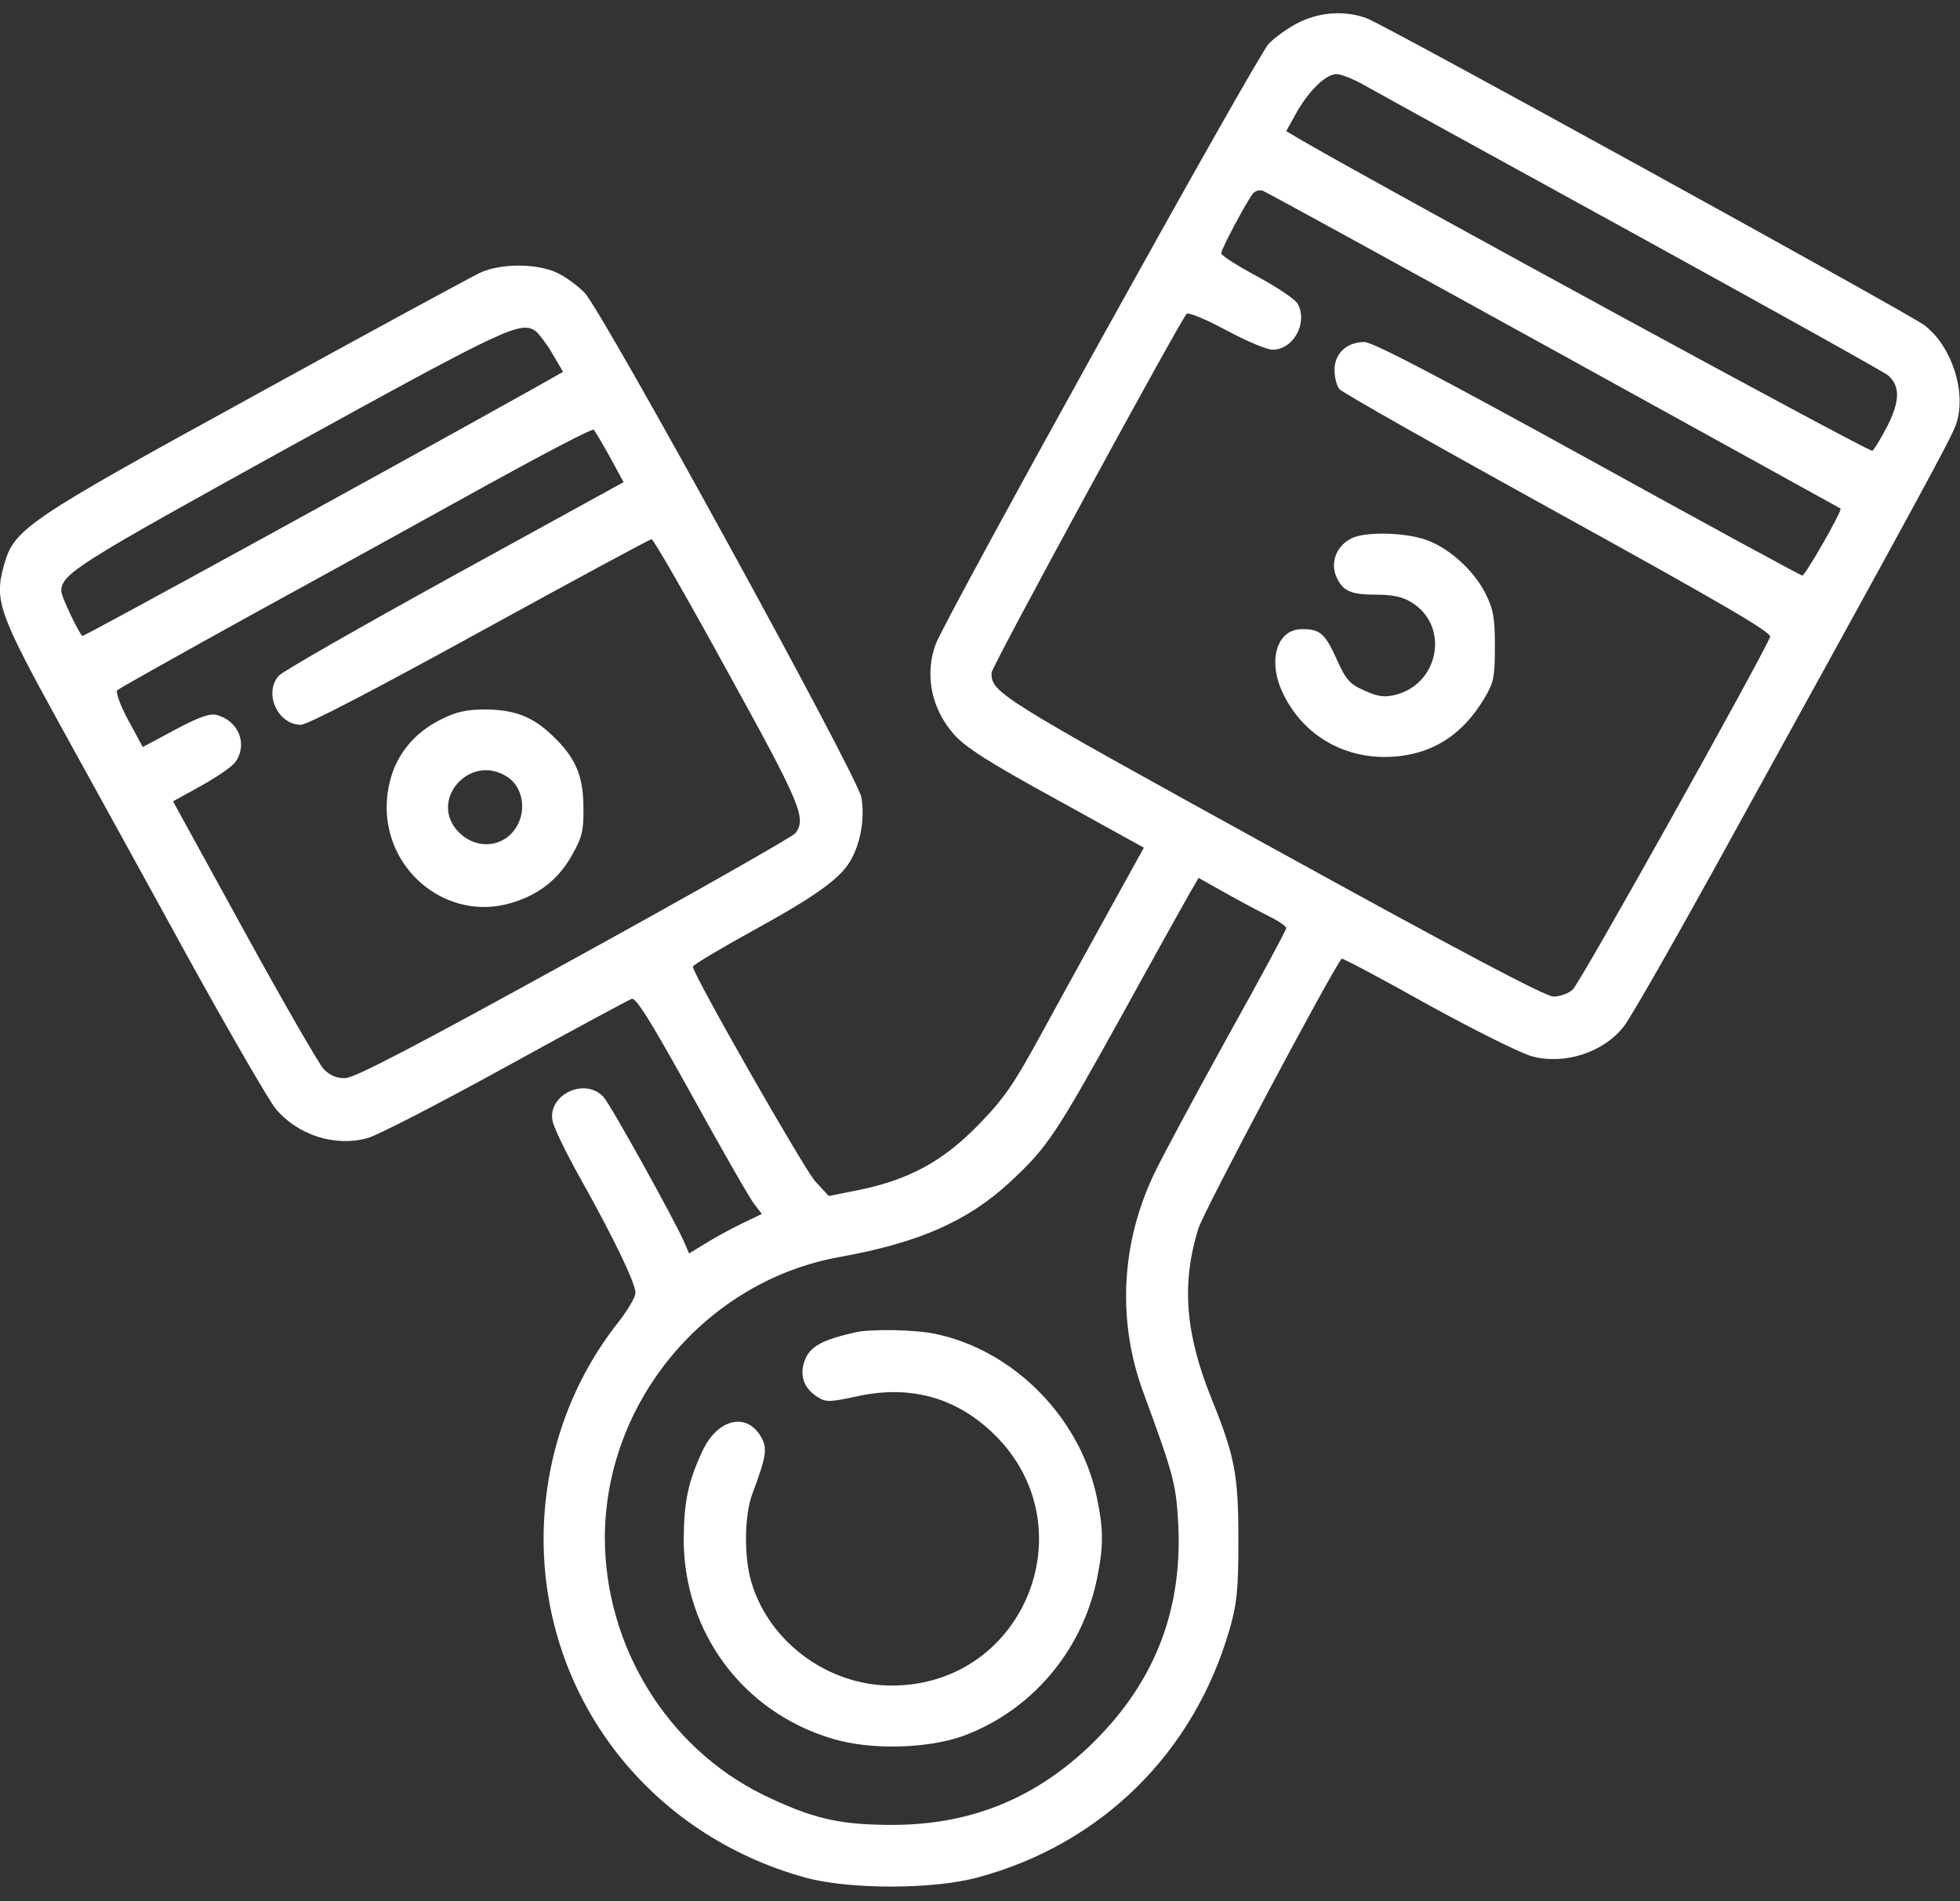 <svg width="67" height="65" viewBox="0 0 67 65" fill="none" xmlns="http://www.w3.org/2000/svg">
<rect x="0" y="0" width="67" height="65" fill="#333333" stroke="none"/>
<path d="M44.427 0.754C44.074 0.924 43.589 1.264 43.367 1.499C42.948 1.944 32.283 21.181 31.982 22.031C31.603 23.078 31.838 24.23 32.61 25.107C33.003 25.551 33.801 26.062 36.117 27.331L39.101 28.98L38.002 30.969C37.4 32.068 36.353 33.953 35.685 35.183C34.639 37.106 34.337 37.538 33.435 38.467C32.218 39.71 31.079 40.325 29.378 40.679L28.331 40.888L27.86 40.378C27.454 39.907 23.686 33.311 23.686 33.05C23.686 32.984 24.641 32.422 25.805 31.78C27.965 30.59 28.789 29.988 29.116 29.346C29.443 28.731 29.561 27.907 29.443 27.253C29.299 26.507 20.623 10.686 19.982 10.005C19.747 9.77 19.328 9.456 19.04 9.325C18.346 8.998 17.116 8.998 16.41 9.325C16.109 9.469 12.628 11.353 8.689 13.525C0.838 17.831 0.484 18.079 0.131 19.336C-0.196 20.54 -0.052 20.958 2.081 24.832C3.154 26.782 5.156 30.406 6.517 32.893C7.891 35.379 9.199 37.63 9.422 37.904C10.181 38.807 11.437 39.213 12.549 38.912C12.877 38.834 14.996 37.734 17.26 36.491C19.537 35.235 21.487 34.188 21.592 34.149C21.736 34.084 22.259 34.934 23.659 37.46C24.693 39.331 25.648 41.006 25.792 41.176L26.041 41.503L25.361 41.83C24.981 42.014 24.418 42.315 24.117 42.511L23.555 42.851L23.398 42.485C23.07 41.726 20.885 37.787 20.637 37.512C20.021 36.818 18.739 37.407 18.883 38.297C18.922 38.533 19.354 39.422 19.838 40.286C20.977 42.315 21.723 43.872 21.723 44.199C21.723 44.343 21.461 44.788 21.134 45.206C19.472 47.313 18.582 49.917 18.582 52.626C18.595 58.07 22.207 62.729 27.546 64.194C29.038 64.6 31.917 64.6 33.435 64.181C37.648 63.043 40.815 59.928 42.032 55.701C42.281 54.838 42.333 54.367 42.333 52.652C42.333 50.415 42.215 49.8 41.417 47.824C40.514 45.586 40.383 43.898 40.959 42.014C41.142 41.412 45.578 33.076 45.866 32.775C45.892 32.749 47.227 33.455 48.811 34.345C50.407 35.222 52.004 36.02 52.37 36.112C53.482 36.413 54.804 35.981 55.498 35.104C55.707 34.855 57.081 32.448 58.573 29.752C65.796 16.653 66.725 14.939 66.869 14.494C67.236 13.408 66.712 11.824 65.783 11.118C65.22 10.699 47.306 0.832 46.717 0.623C45.997 0.361 45.16 0.4 44.427 0.754ZM46.638 2.913C47.005 3.122 51.14 5.399 55.812 7.964C60.496 10.542 64.422 12.727 64.54 12.832C64.959 13.198 64.945 13.709 64.527 14.546C64.304 14.978 64.069 15.371 64.003 15.41C63.912 15.475 47.842 6.721 44.518 4.81L43.969 4.483L44.309 3.868C44.741 3.096 45.33 2.533 45.683 2.533C45.84 2.533 46.272 2.703 46.638 2.913ZM53.129 11.981C58.494 14.939 62.891 17.373 62.917 17.386C62.983 17.451 61.713 19.676 61.609 19.676C61.556 19.676 58.259 17.883 54.281 15.685C49.125 12.845 46.926 11.693 46.638 11.693C46.036 11.693 45.618 12.086 45.618 12.649C45.618 12.897 45.696 13.198 45.788 13.303C45.879 13.421 49.242 15.318 53.273 17.543C58.795 20.592 60.575 21.626 60.509 21.77C60.274 22.398 53.993 33.652 53.757 33.835C53.613 33.966 53.312 34.07 53.103 34.07C52.828 34.07 49.818 32.474 43.458 28.967C34.076 23.798 33.893 23.68 33.893 23C33.893 22.803 40.318 11 40.566 10.725C40.632 10.673 41.234 10.921 41.914 11.288C42.595 11.654 43.301 11.955 43.498 11.955C44.217 11.955 44.715 11.039 44.361 10.385C44.283 10.241 43.668 9.822 42.987 9.456C42.307 9.089 41.744 8.736 41.744 8.657C41.744 8.527 42.595 6.917 42.83 6.616C42.909 6.524 43.053 6.485 43.17 6.524C43.288 6.564 47.764 9.024 53.129 11.981ZM18.333 11.34C18.438 11.432 18.7 11.772 18.896 12.112L19.249 12.714L17.967 13.434C13.426 15.973 2.84 21.783 2.813 21.743C2.656 21.573 2.094 20.383 2.094 20.212C2.107 19.61 2.604 19.309 9.893 15.279C17.404 11.144 17.823 10.947 18.333 11.34ZM20.846 15.619L21.317 16.483L15.533 19.663C12.353 21.416 9.644 22.96 9.527 23.104C9.003 23.706 9.5 24.779 10.286 24.779C10.508 24.779 12.864 23.549 16.41 21.599C19.577 19.859 22.22 18.433 22.272 18.433C22.338 18.433 23.502 20.461 24.863 22.947C27.376 27.501 27.572 27.972 27.193 28.483C27.101 28.6 23.699 30.537 19.629 32.775C14.29 35.719 12.118 36.858 11.803 36.858C11.516 36.871 11.28 36.766 11.071 36.557C10.901 36.373 9.671 34.24 8.336 31.806L5.915 27.396L6.883 26.86C7.42 26.559 7.943 26.206 8.048 26.049C8.48 25.434 8.153 24.635 7.394 24.439C7.158 24.387 6.792 24.518 5.98 24.95L4.881 25.538L4.384 24.622C4.109 24.112 3.952 23.667 4.004 23.602C4.07 23.536 6.15 22.372 8.637 20.997C11.123 19.637 14.748 17.634 16.685 16.561C18.634 15.488 20.257 14.638 20.296 14.69C20.336 14.729 20.584 15.148 20.846 15.619ZM43.55 31.414C43.773 31.532 43.969 31.676 43.969 31.728C43.969 31.793 43.053 33.495 41.914 35.536C40.789 37.577 39.677 39.645 39.441 40.155C38.316 42.524 38.185 45.18 39.088 47.614C40.135 50.467 40.2 50.729 40.279 52.129C40.422 55.165 39.402 57.664 37.164 59.771C35.267 61.538 33.107 62.388 30.49 62.388C28.671 62.388 27.755 62.166 26.08 61.355C22.809 59.745 20.676 56.277 20.676 52.561C20.689 47.902 24.144 43.78 28.724 42.969C31.406 42.485 33.081 41.752 34.534 40.404C35.803 39.226 36.078 38.807 38.342 34.725C39.428 32.749 40.475 30.877 40.645 30.576L40.972 30.014L42.045 30.616C42.634 30.943 43.315 31.296 43.55 31.414Z" fill="white"/>
<path d="M46.193 18.407C45.696 18.655 45.474 19.205 45.67 19.689C45.892 20.212 46.154 20.33 47.07 20.33C47.594 20.33 47.96 20.409 48.248 20.592C49.543 21.377 49.216 23.34 47.737 23.746C47.319 23.85 47.136 23.824 46.651 23.615C46.128 23.379 46.01 23.248 45.683 22.516C45.29 21.652 45.12 21.508 44.505 21.508C43.642 21.508 43.315 22.594 43.864 23.72C44.518 25.067 45.801 25.866 47.306 25.879C48.811 25.879 49.949 25.211 50.747 23.863C51.061 23.34 51.101 23.144 51.101 22.097C51.101 21.102 51.048 20.828 50.773 20.278C50.368 19.48 49.504 18.708 48.719 18.446C47.986 18.197 46.651 18.171 46.193 18.407Z" fill="white"/>
<path d="M15.075 24.596C13.884 25.185 13.23 26.258 13.217 27.593C13.217 29.844 15.337 31.492 17.444 30.878C18.412 30.603 19.105 30.053 19.564 29.216C19.904 28.614 19.956 28.378 19.943 27.593C19.943 26.52 19.668 25.892 18.883 25.146C18.216 24.505 17.587 24.256 16.58 24.256C15.952 24.256 15.585 24.334 15.075 24.596ZM17.339 26.559C17.81 26.86 17.98 27.527 17.745 28.09C17.391 28.941 16.358 29.124 15.69 28.457C14.617 27.384 16.056 25.722 17.339 26.559Z" fill="white"/>
<path d="M29.247 45.547C28.148 45.795 27.716 46.018 27.533 46.45C27.31 46.973 27.454 47.444 27.925 47.745C28.226 47.941 28.331 47.941 29.26 47.745C31.04 47.34 32.597 47.745 33.866 48.923C37.256 52.05 35.083 57.625 30.477 57.625C28.331 57.625 26.329 56.172 25.701 54.144C25.426 53.281 25.439 51.815 25.714 51.082C26.198 49.787 26.237 49.525 26.028 49.145C25.544 48.269 24.549 48.491 24.026 49.577C23.529 50.637 23.385 51.305 23.372 52.587C23.358 55.793 25.4 58.541 28.462 59.444C29.757 59.837 31.694 59.784 32.911 59.352C35.227 58.502 36.968 56.487 37.491 54.013C37.727 52.875 37.727 52.299 37.491 51.174C36.915 48.452 34.639 46.149 31.956 45.599C31.275 45.455 29.77 45.429 29.247 45.547Z" fill="white"/>
</svg>
